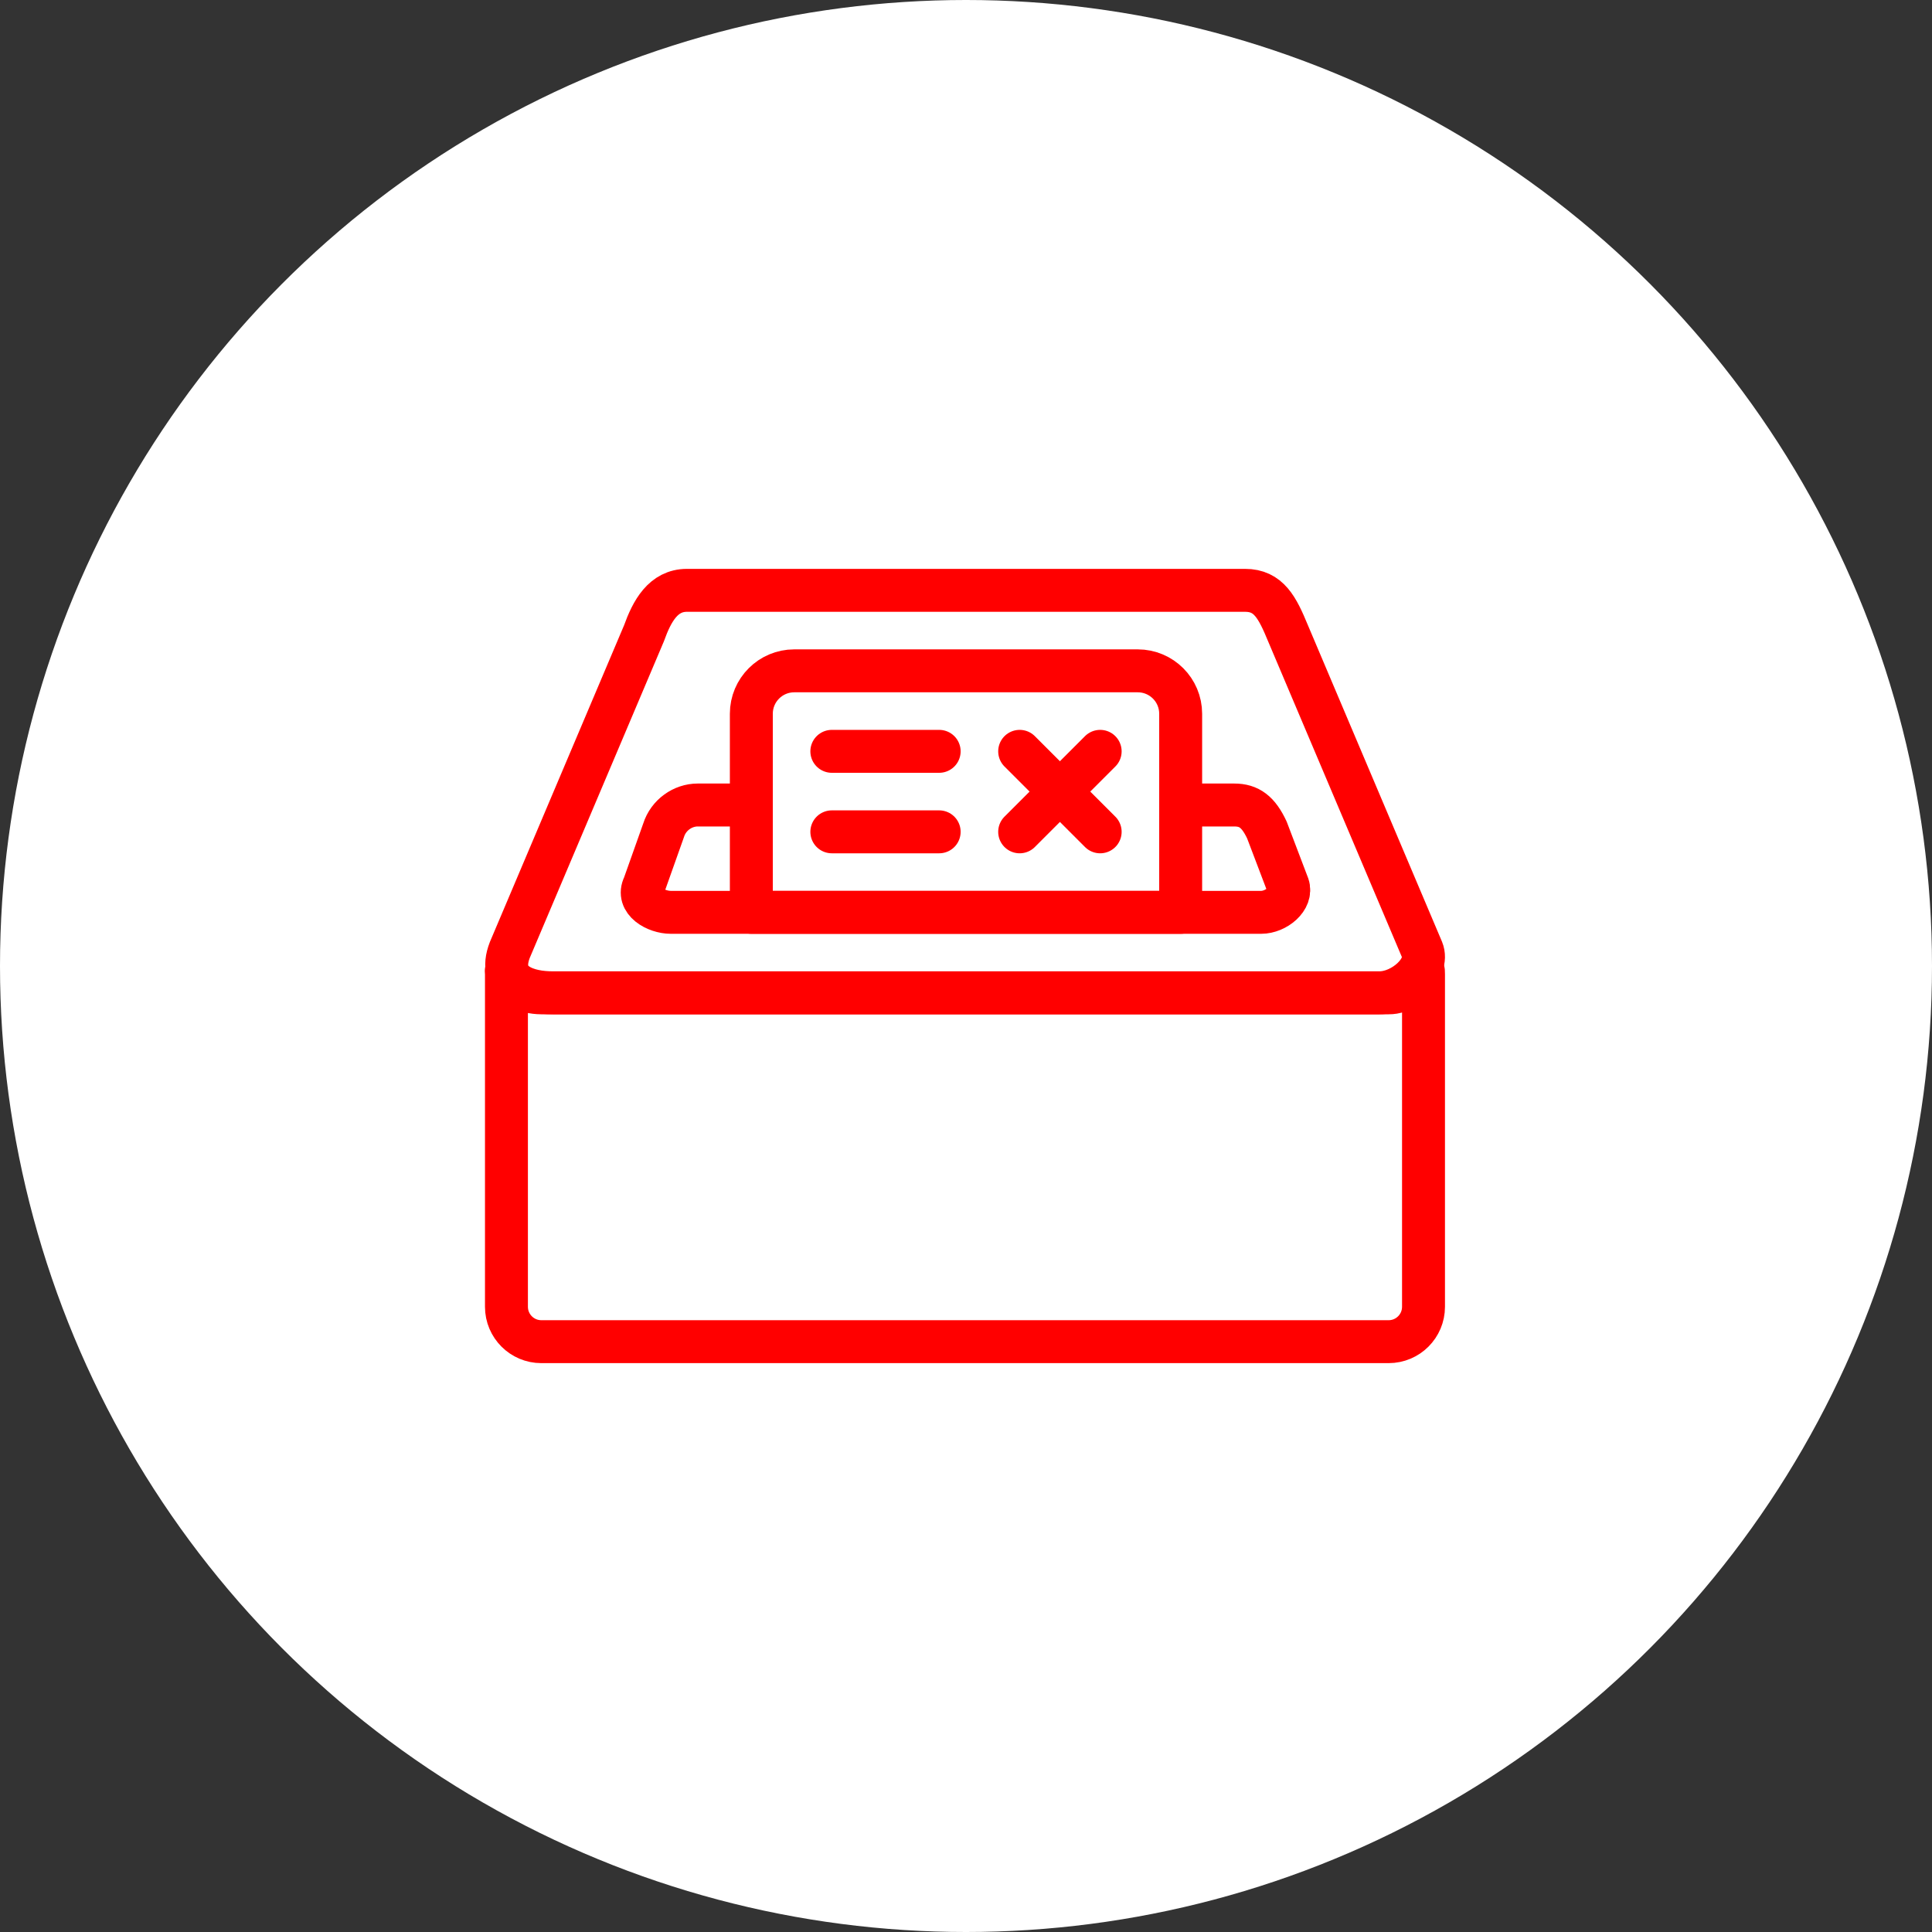 <?xml version="1.0" encoding="UTF-8" standalone="no"?><!DOCTYPE svg PUBLIC "-//W3C//DTD SVG 1.1//EN" "http://www.w3.org/Graphics/SVG/1.1/DTD/svg11.dtd"><svg width="100%" height="100%" viewBox="0 0 36 36" version="1.1" xmlns="http://www.w3.org/2000/svg" xmlns:xlink="http://www.w3.org/1999/xlink" xml:space="preserve" xmlns:serif="http://www.serif.com/" style="fill-rule:evenodd;clip-rule:evenodd;stroke-linecap:round;stroke-linejoin:round;stroke-miterlimit:1.5;"><rect x="0" y="0" width="36" height="36" fill="#333333" stroke="none"/><rect id="ballot" x="0" y="0" width="36" height="36" style="fill:none;"/><g id="bg-white"><circle cx="18" cy="18" r="18" style="fill:#fff;"/></g><path d="M24,11.8c-0.197,-0.477 -0.358,-0.8 -0.8,-0.8l-10.4,0c-0.442,0 -0.652,0.387 -0.8,0.8l-2.5,5.9c-0.251,0.644 0.358,0.8 0.8,0.8l15.4,-0c0.442,-0 0.943,-0.447 0.8,-0.8l-2.5,-5.9Z" style="fill:none;stroke:#f00;stroke-width:0.8px;"/><path d="M14,15l-1,0c-0.276,0 -0.545,0.185 -0.635,0.472l-0.365,1.028c-0.147,0.293 0.224,0.5 0.5,0.5l11,0c0.276,0 0.585,-0.252 0.5,-0.5l-0.393,-1.034c-0.158,-0.338 -0.331,-0.466 -0.607,-0.466l-1,0" style="fill:none;stroke:#f00;stroke-width:0.8px;"/><path d="M22,13.3c-0,-0.442 -0.358,-0.8 -0.8,-0.8l-6.4,0c-0.442,0 -0.8,0.358 -0.8,0.8l-0,3.7l8,0l-0,-3.7Z" style="fill:none;stroke:#f00;stroke-width:0.8px;"/><path d="M15.5,14l2,0" style="fill:none;stroke:#f00;stroke-width:0.8px;"/><path d="M15.5,15.5l2,0" style="fill:none;stroke:#f00;stroke-width:0.8px;"/><path d="M26.525,18.15c0.004,-0.318 -0.156,0.355 -0.65,0.35l-15.788,-0c-0.647,-0.005 -0.668,-0.578 -0.65,-0.35l0,6.2c0,0.359 0.291,0.65 0.65,0.65l15.788,0c0.359,0 0.65,-0.291 0.65,-0.65l-0,-6.2Z" style="fill:none;stroke:#f00;stroke-width:0.8px;"/><path d="M19,14l1.5,1.5" style="fill:none;stroke:#f00;stroke-width:0.8px;"/><path d="M20.5,14l-1.5,1.5" style="fill:none;stroke:#f00;stroke-width:0.8px;"/></svg>